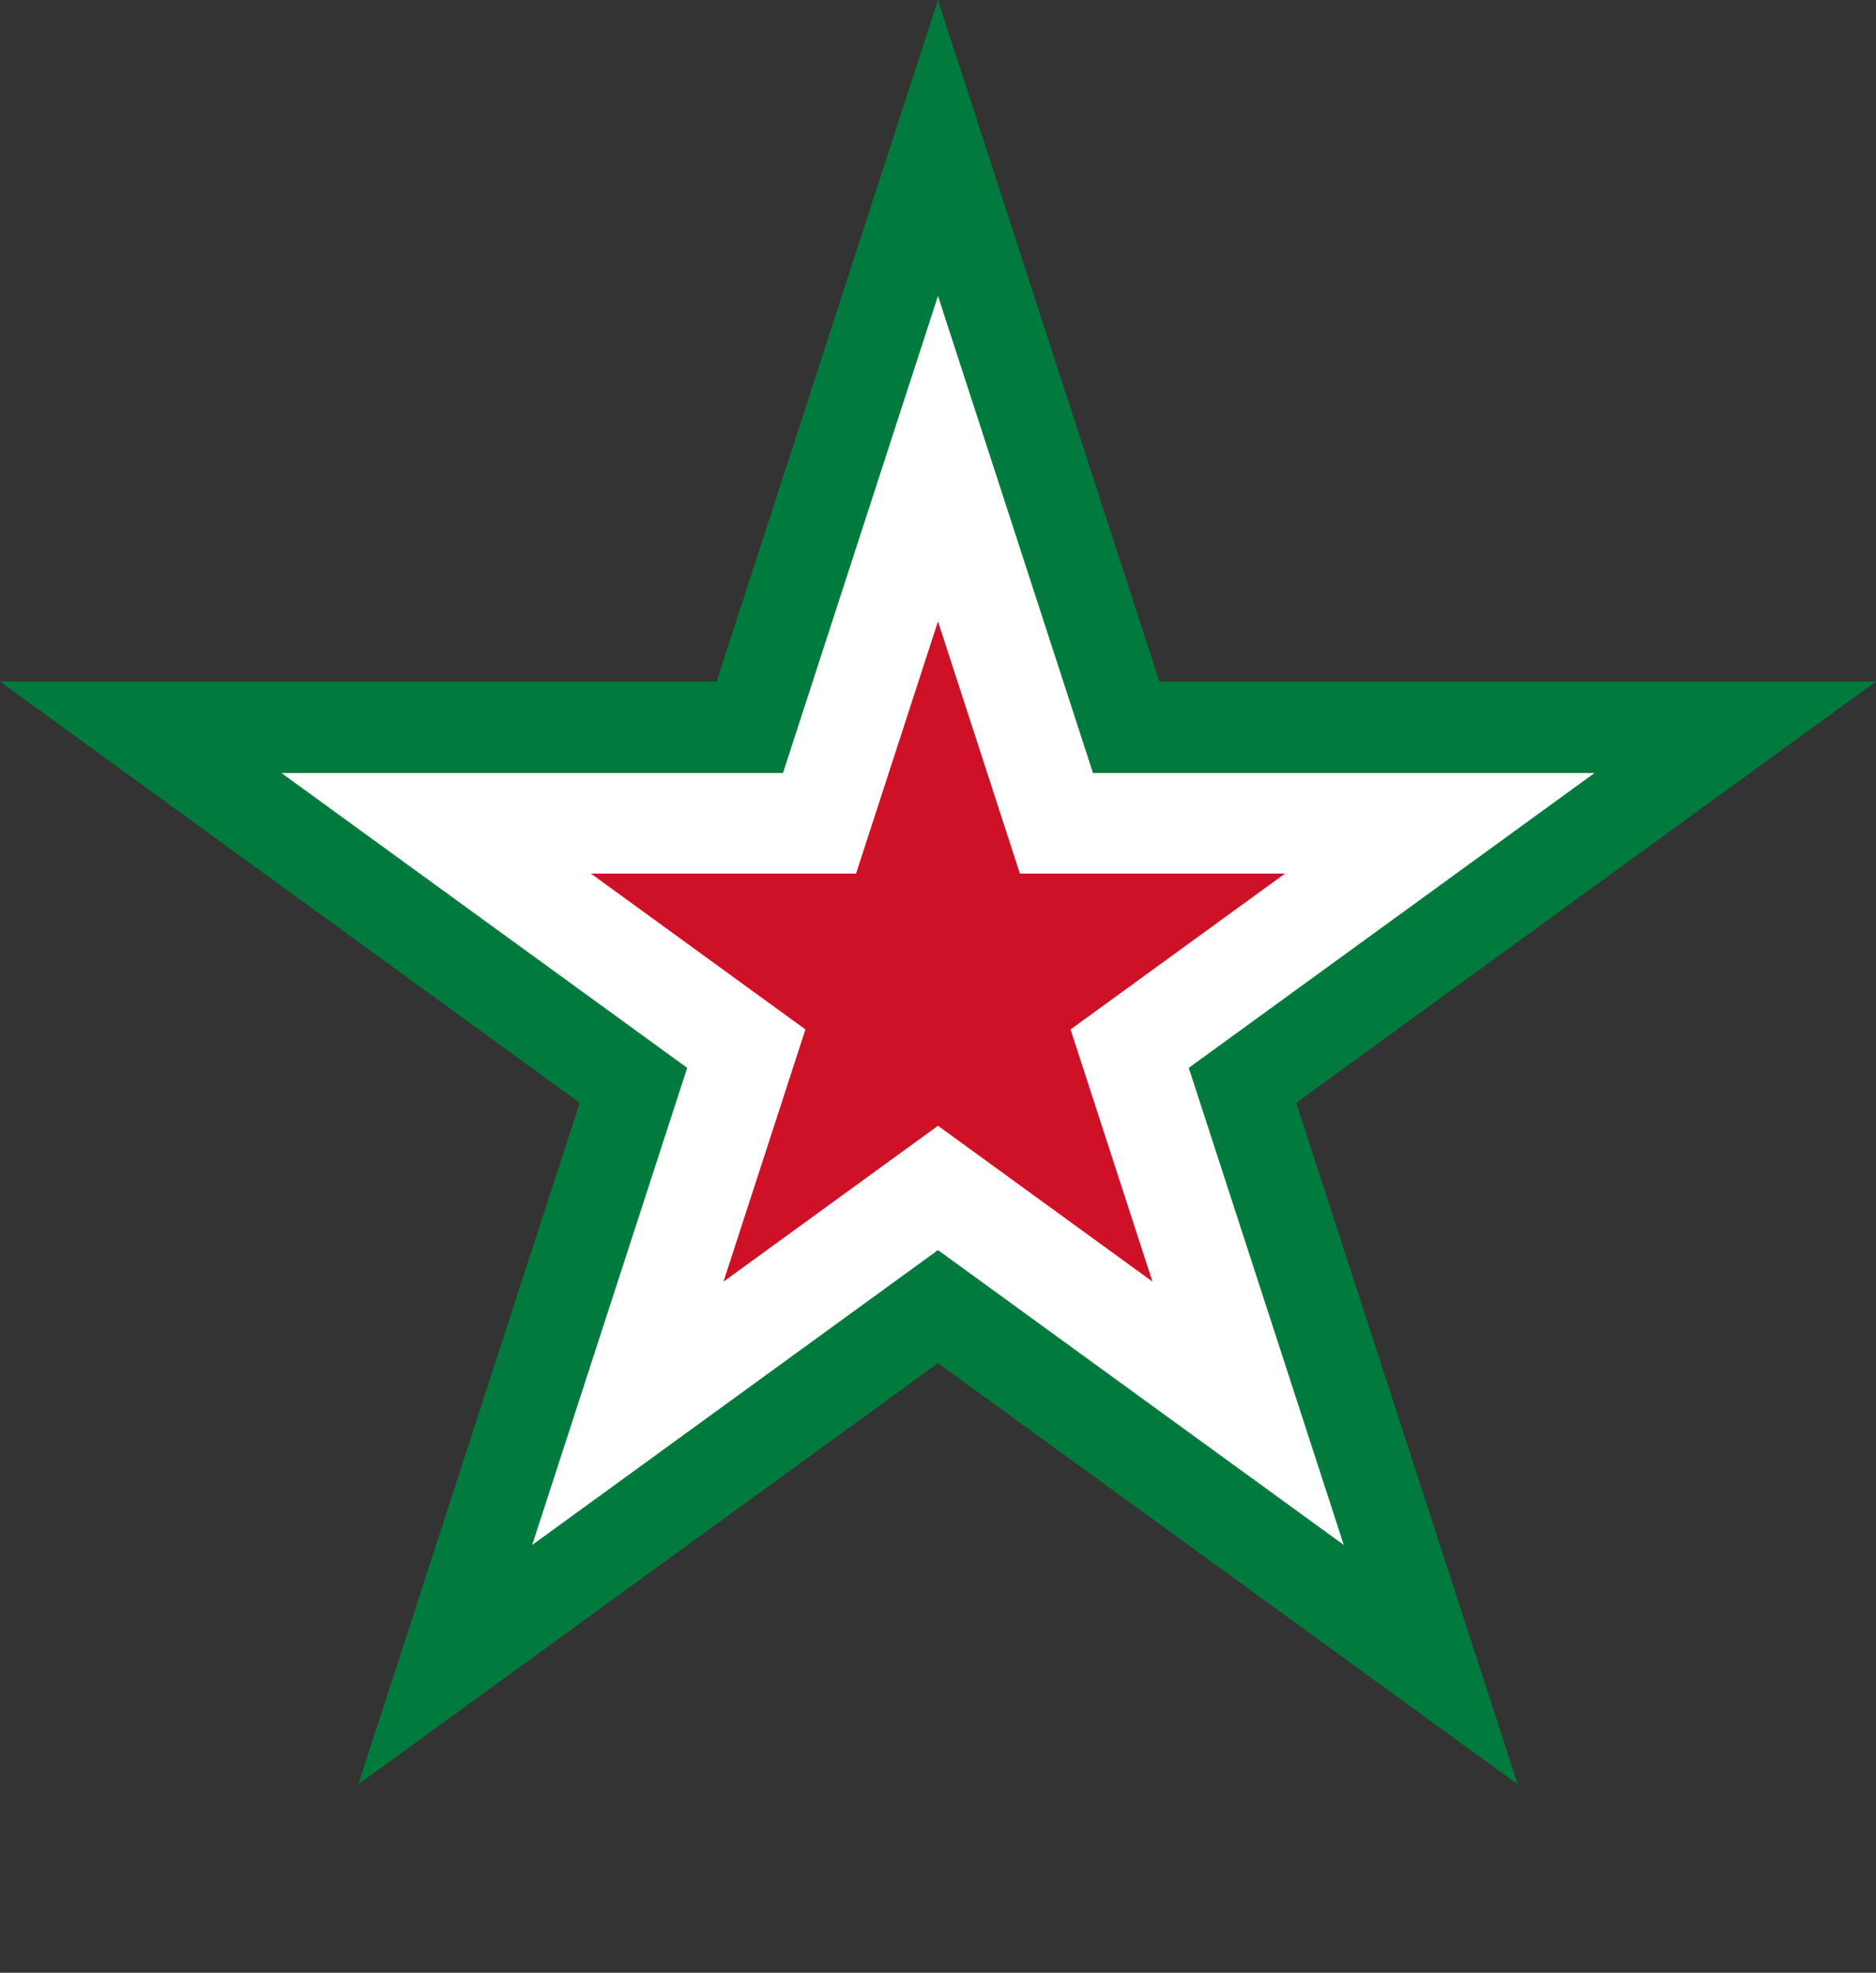 <svg width='98.91' height='104' viewBox='-25.678 -27 51.357 54' id='SYP' xmlns='http://www.w3.org/2000/svg'><rect x="-25.678" y="-27" width="51.357" height="54" fill="#333333" stroke="none"/><defs><path id='SYP-s' d='M0 -27L-6.062 -8.344H-25.678L-9.808 3.187l-6.062 18.657L0 10.313 15.87 21.843 9.808 3.187 25.678 -8.344H6.062Z'/></defs><use href='#SYP-s' fill='#007A3D'/><use href='#SYP-s' fill='#FFF' transform='scale(.7)'/><use href='#SYP-s' fill='#CE1126' transform='scale(.37)'/></svg>
